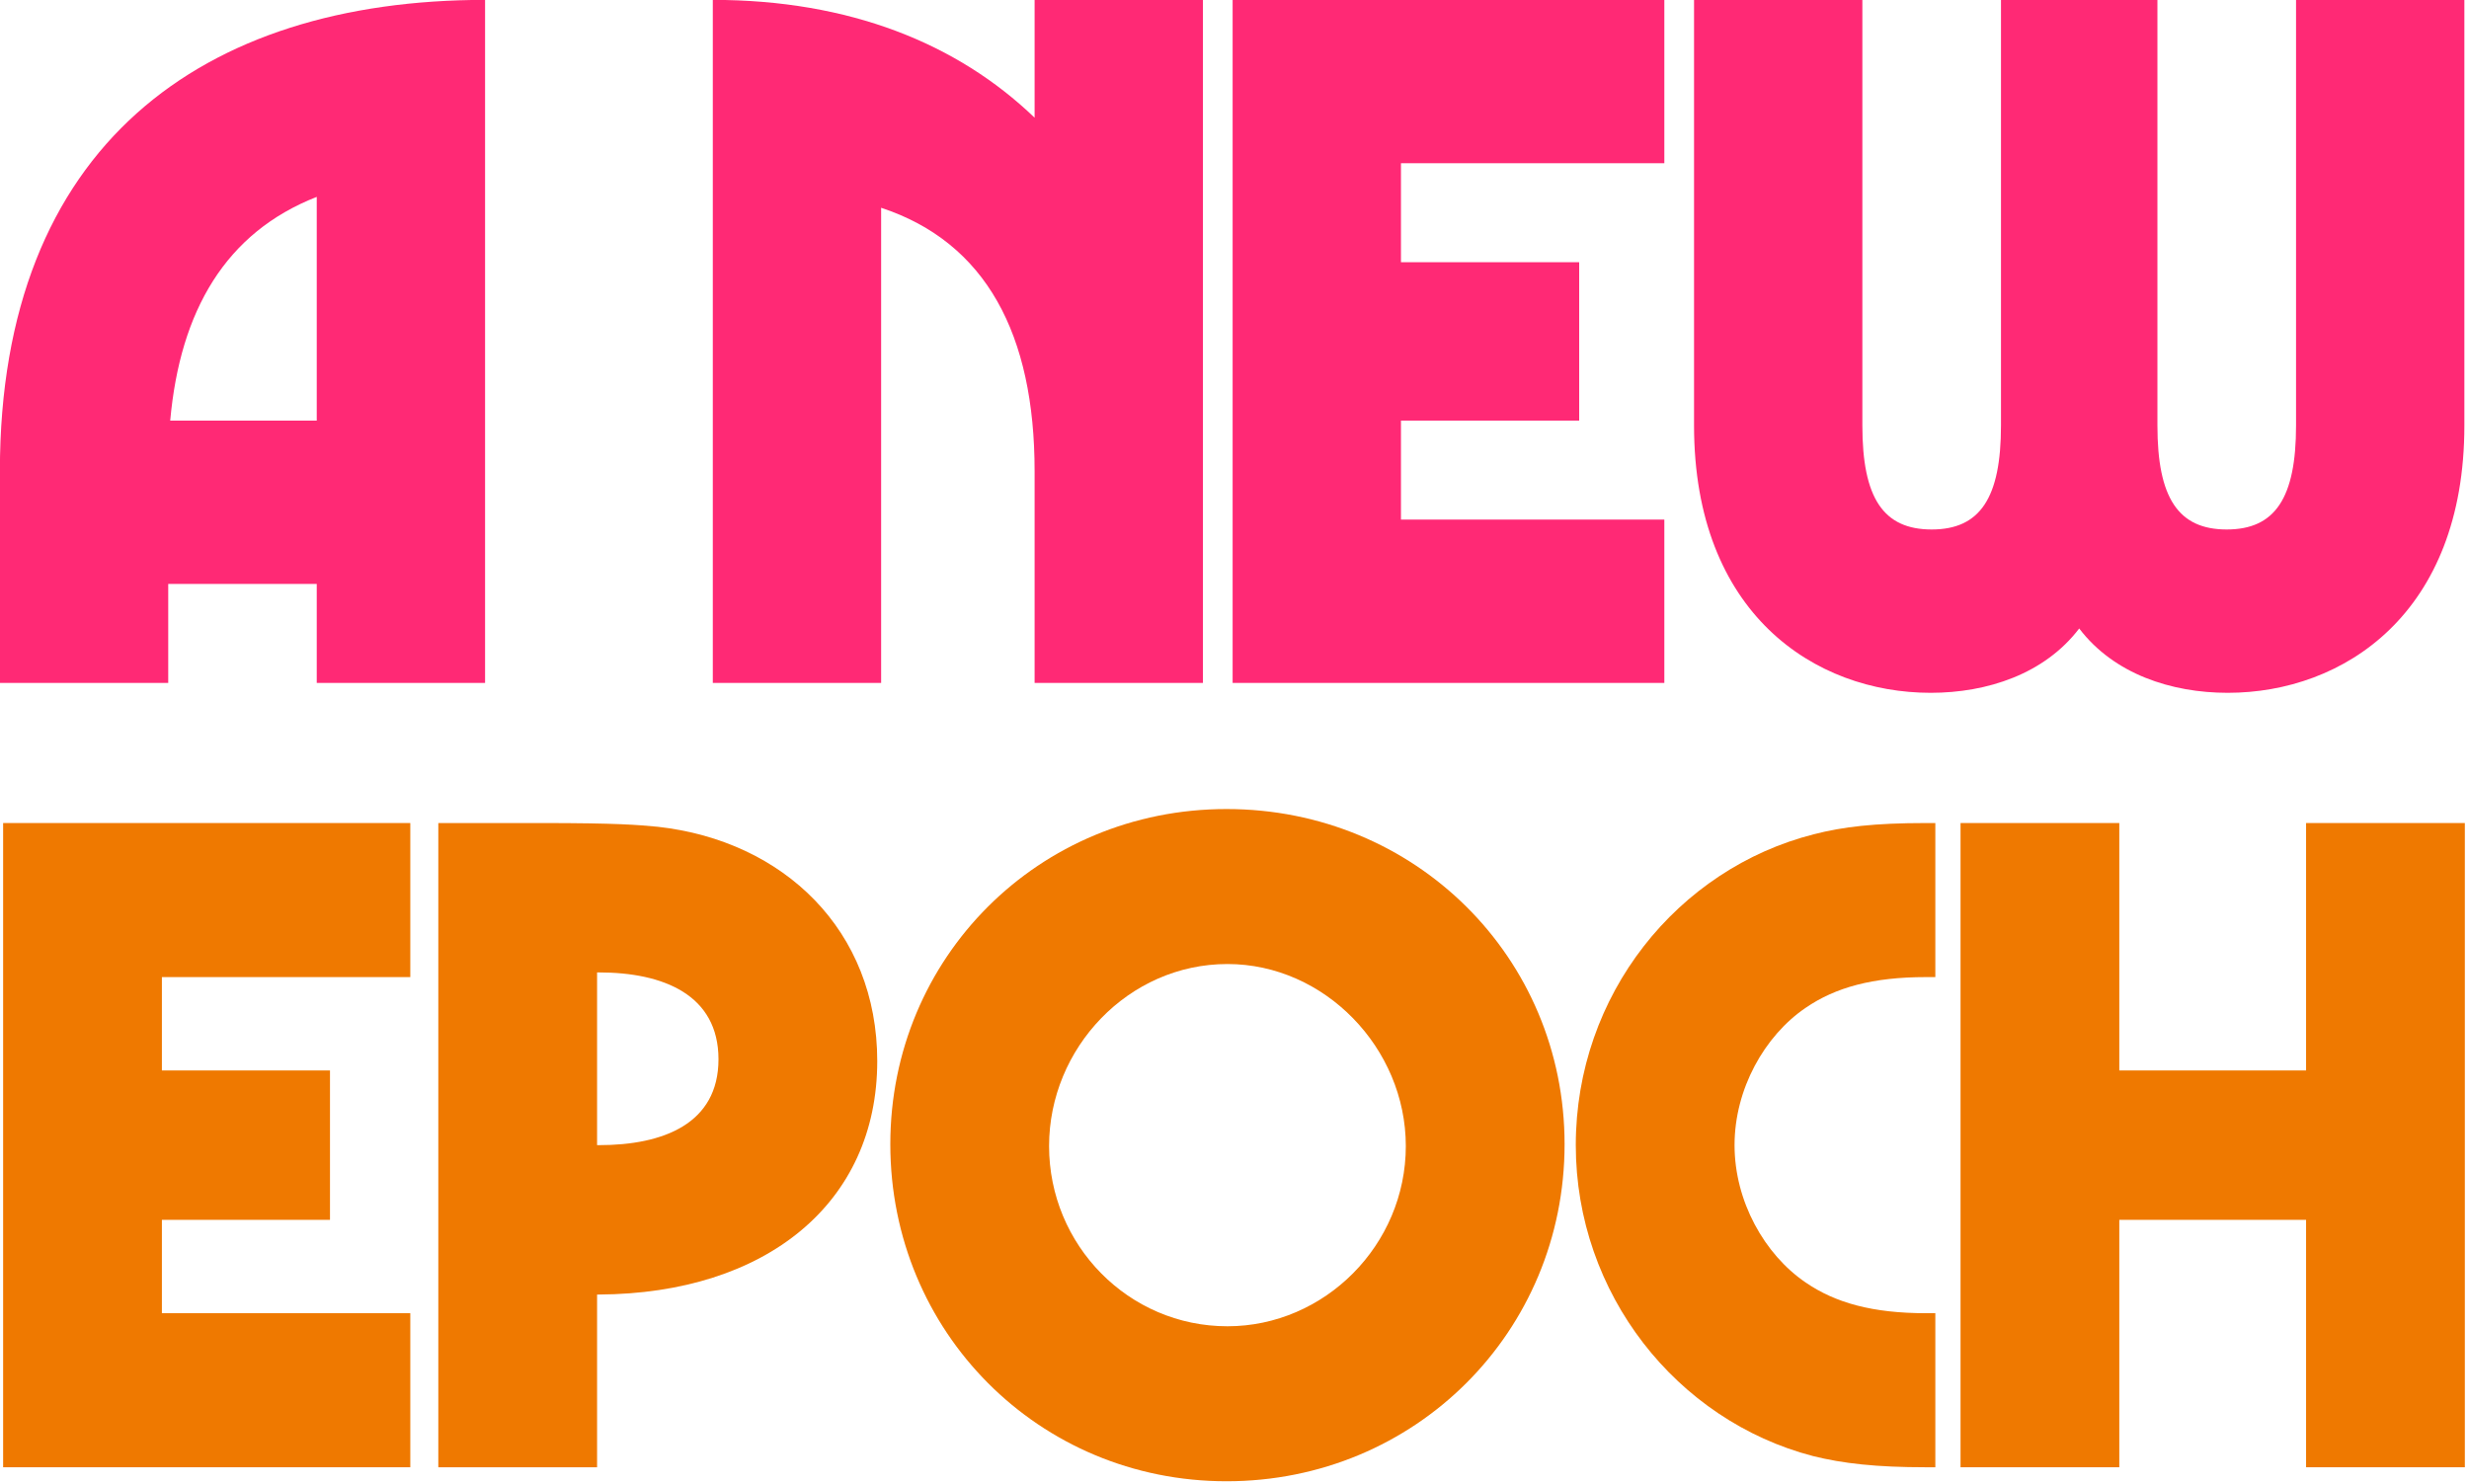<?xml version="1.0" encoding="UTF-8" standalone="no"?>
<!DOCTYPE svg PUBLIC "-//W3C//DTD SVG 1.1//EN" "http://www.w3.org/Graphics/SVG/1.1/DTD/svg11.dtd">
<svg width="100%" height="100%" viewBox="0 0 396 238" version="1.1" xmlns="http://www.w3.org/2000/svg" xmlns:xlink="http://www.w3.org/1999/xlink" xml:space="preserve" xmlns:serif="http://www.serif.com/" style="fill-rule:evenodd;clip-rule:evenodd;stroke-linejoin:round;stroke-miterlimit:2;">
    <g transform="matrix(1,0,0,1,-314.373,-181.205)">
        <g transform="matrix(1,0,0,1,2.27374e-13,27.084)">
            <g transform="matrix(13.234,0,0,13.234,-3534.09,-1985.57)">
                <g transform="matrix(12,0,0,12,290.656,169.96)">
                    <path d="M0.012,-0L0.182,-0L0.182,-0.1L0.332,-0.1L0.332,-0L0.502,-0L0.502,-0.69C0.217,-0.69 0.012,-0.543 0.012,-0.214L0.012,-0ZM0.184,-0.265C0.194,-0.376 0.24,-0.455 0.332,-0.491L0.332,-0.265L0.184,-0.265Z" style="fill:rgb(255,41,117);fill-rule:nonzero;"/>
                </g>
                <g transform="matrix(12,0,0,12,299.26,169.96)">
                    <path d="M0.015,-0L0.185,-0L0.185,-0.48C0.291,-0.445 0.34,-0.352 0.34,-0.214L0.34,-0L0.51,-0L0.51,-0.69L0.34,-0.69L0.34,-0.571C0.262,-0.646 0.153,-0.69 0.015,-0.69L0.015,-0Z" style="fill:rgb(255,41,117);fill-rule:nonzero;"/>
                </g>
                <g transform="matrix(12,0,0,12,305.56,169.96)">
                    <path d="M0.015,-0L0.451,-0L0.451,-0.165L0.185,-0.165L0.185,-0.265L0.365,-0.265L0.365,-0.425L0.185,-0.425L0.185,-0.525L0.451,-0.525L0.451,-0.69L0.015,-0.69L0.015,-0Z" style="fill:rgb(255,41,117);fill-rule:nonzero;"/>
                </g>
                <g transform="matrix(12,0,0,12,311.152,169.96)">
                    <path d="M0.254,0.01C0.311,0.01 0.369,-0.009 0.404,-0.055C0.439,-0.009 0.497,0.01 0.554,0.01C0.671,0.01 0.793,-0.07 0.793,-0.26L0.793,-0.69L0.623,-0.69L0.623,-0.26C0.623,-0.187 0.602,-0.155 0.553,-0.155C0.504,-0.155 0.483,-0.187 0.483,-0.26L0.483,-0.69L0.325,-0.69L0.325,-0.26C0.325,-0.187 0.304,-0.155 0.255,-0.155C0.206,-0.155 0.185,-0.187 0.185,-0.26L0.185,-0.69L0.015,-0.69L0.015,-0.26C0.015,-0.07 0.137,0.01 0.254,0.01Z" style="fill:rgb(255,41,117);fill-rule:nonzero;"/>
                </g>
            </g>
            <g transform="matrix(12.482,0,0,12.482,-3315.34,-1731.93)">
                <g transform="matrix(12,0,0,12,290.656,169.96)">
                    <path d="M0.015,-0L0.451,-0L0.451,-0.165L0.185,-0.165L0.185,-0.265L0.365,-0.265L0.365,-0.425L0.185,-0.425L0.185,-0.525L0.451,-0.525L0.451,-0.69L0.015,-0.69L0.015,-0Z" style="fill:rgb(239,121,0);fill-rule:nonzero;"/>
                </g>
                <g transform="matrix(12,0,0,12,296.248,169.96)">
                    <path d="M0.015,-0L0.185,-0L0.185,-0.185L0.187,-0.185C0.366,-0.186 0.485,-0.283 0.485,-0.435C0.485,-0.575 0.385,-0.671 0.25,-0.686C0.229,-0.688 0.207,-0.69 0.125,-0.69L0.015,-0.69L0.015,-0ZM0.185,-0.345L0.185,-0.53L0.187,-0.53C0.256,-0.53 0.315,-0.506 0.315,-0.437C0.315,-0.368 0.256,-0.345 0.187,-0.345L0.185,-0.345Z" style="fill:rgb(239,121,0);fill-rule:nonzero;"/>
                </g>
                <g transform="matrix(12,0,0,12,302.164,169.96)">
                    <path d="M0.366,0.015C0.568,0.015 0.728,-0.145 0.728,-0.346C0.728,-0.546 0.568,-0.705 0.366,-0.705C0.165,-0.705 0.006,-0.546 0.006,-0.346C0.006,-0.145 0.165,0.015 0.366,0.015ZM0.367,-0.151C0.261,-0.151 0.176,-0.238 0.176,-0.344C0.176,-0.449 0.261,-0.539 0.367,-0.539C0.471,-0.539 0.558,-0.449 0.558,-0.344C0.558,-0.238 0.471,-0.151 0.367,-0.151Z" style="fill:rgb(239,121,0);fill-rule:nonzero;"/>
                </g>
                <g transform="matrix(12,0,0,12,310.972,169.96)">
                    <path d="M0.381,-0L0.391,-0L0.391,-0.165L0.381,-0.165C0.324,-0.165 0.284,-0.176 0.252,-0.198C0.208,-0.228 0.176,-0.285 0.176,-0.345C0.176,-0.405 0.208,-0.462 0.252,-0.492C0.284,-0.514 0.324,-0.525 0.381,-0.525L0.391,-0.525L0.391,-0.69L0.381,-0.69C0.326,-0.69 0.292,-0.686 0.261,-0.678C0.115,-0.641 0.006,-0.506 0.006,-0.345C0.006,-0.186 0.114,-0.05 0.26,-0.012C0.292,-0.004 0.328,-0 0.381,-0Z" style="fill:rgb(239,121,0);fill-rule:nonzero;"/>
                </g>
                <g transform="matrix(12,0,0,12,315.808,169.96)">
                    <path d="M0.015,-0L0.185,-0L0.185,-0.265L0.385,-0.265L0.385,-0L0.555,-0L0.555,-0.69L0.385,-0.69L0.385,-0.425L0.185,-0.425L0.185,-0.69L0.015,-0.69L0.015,-0Z" style="fill:rgb(239,121,0);fill-rule:nonzero;"/>
                </g>
            </g>
        </g>
    </g>
</svg>
